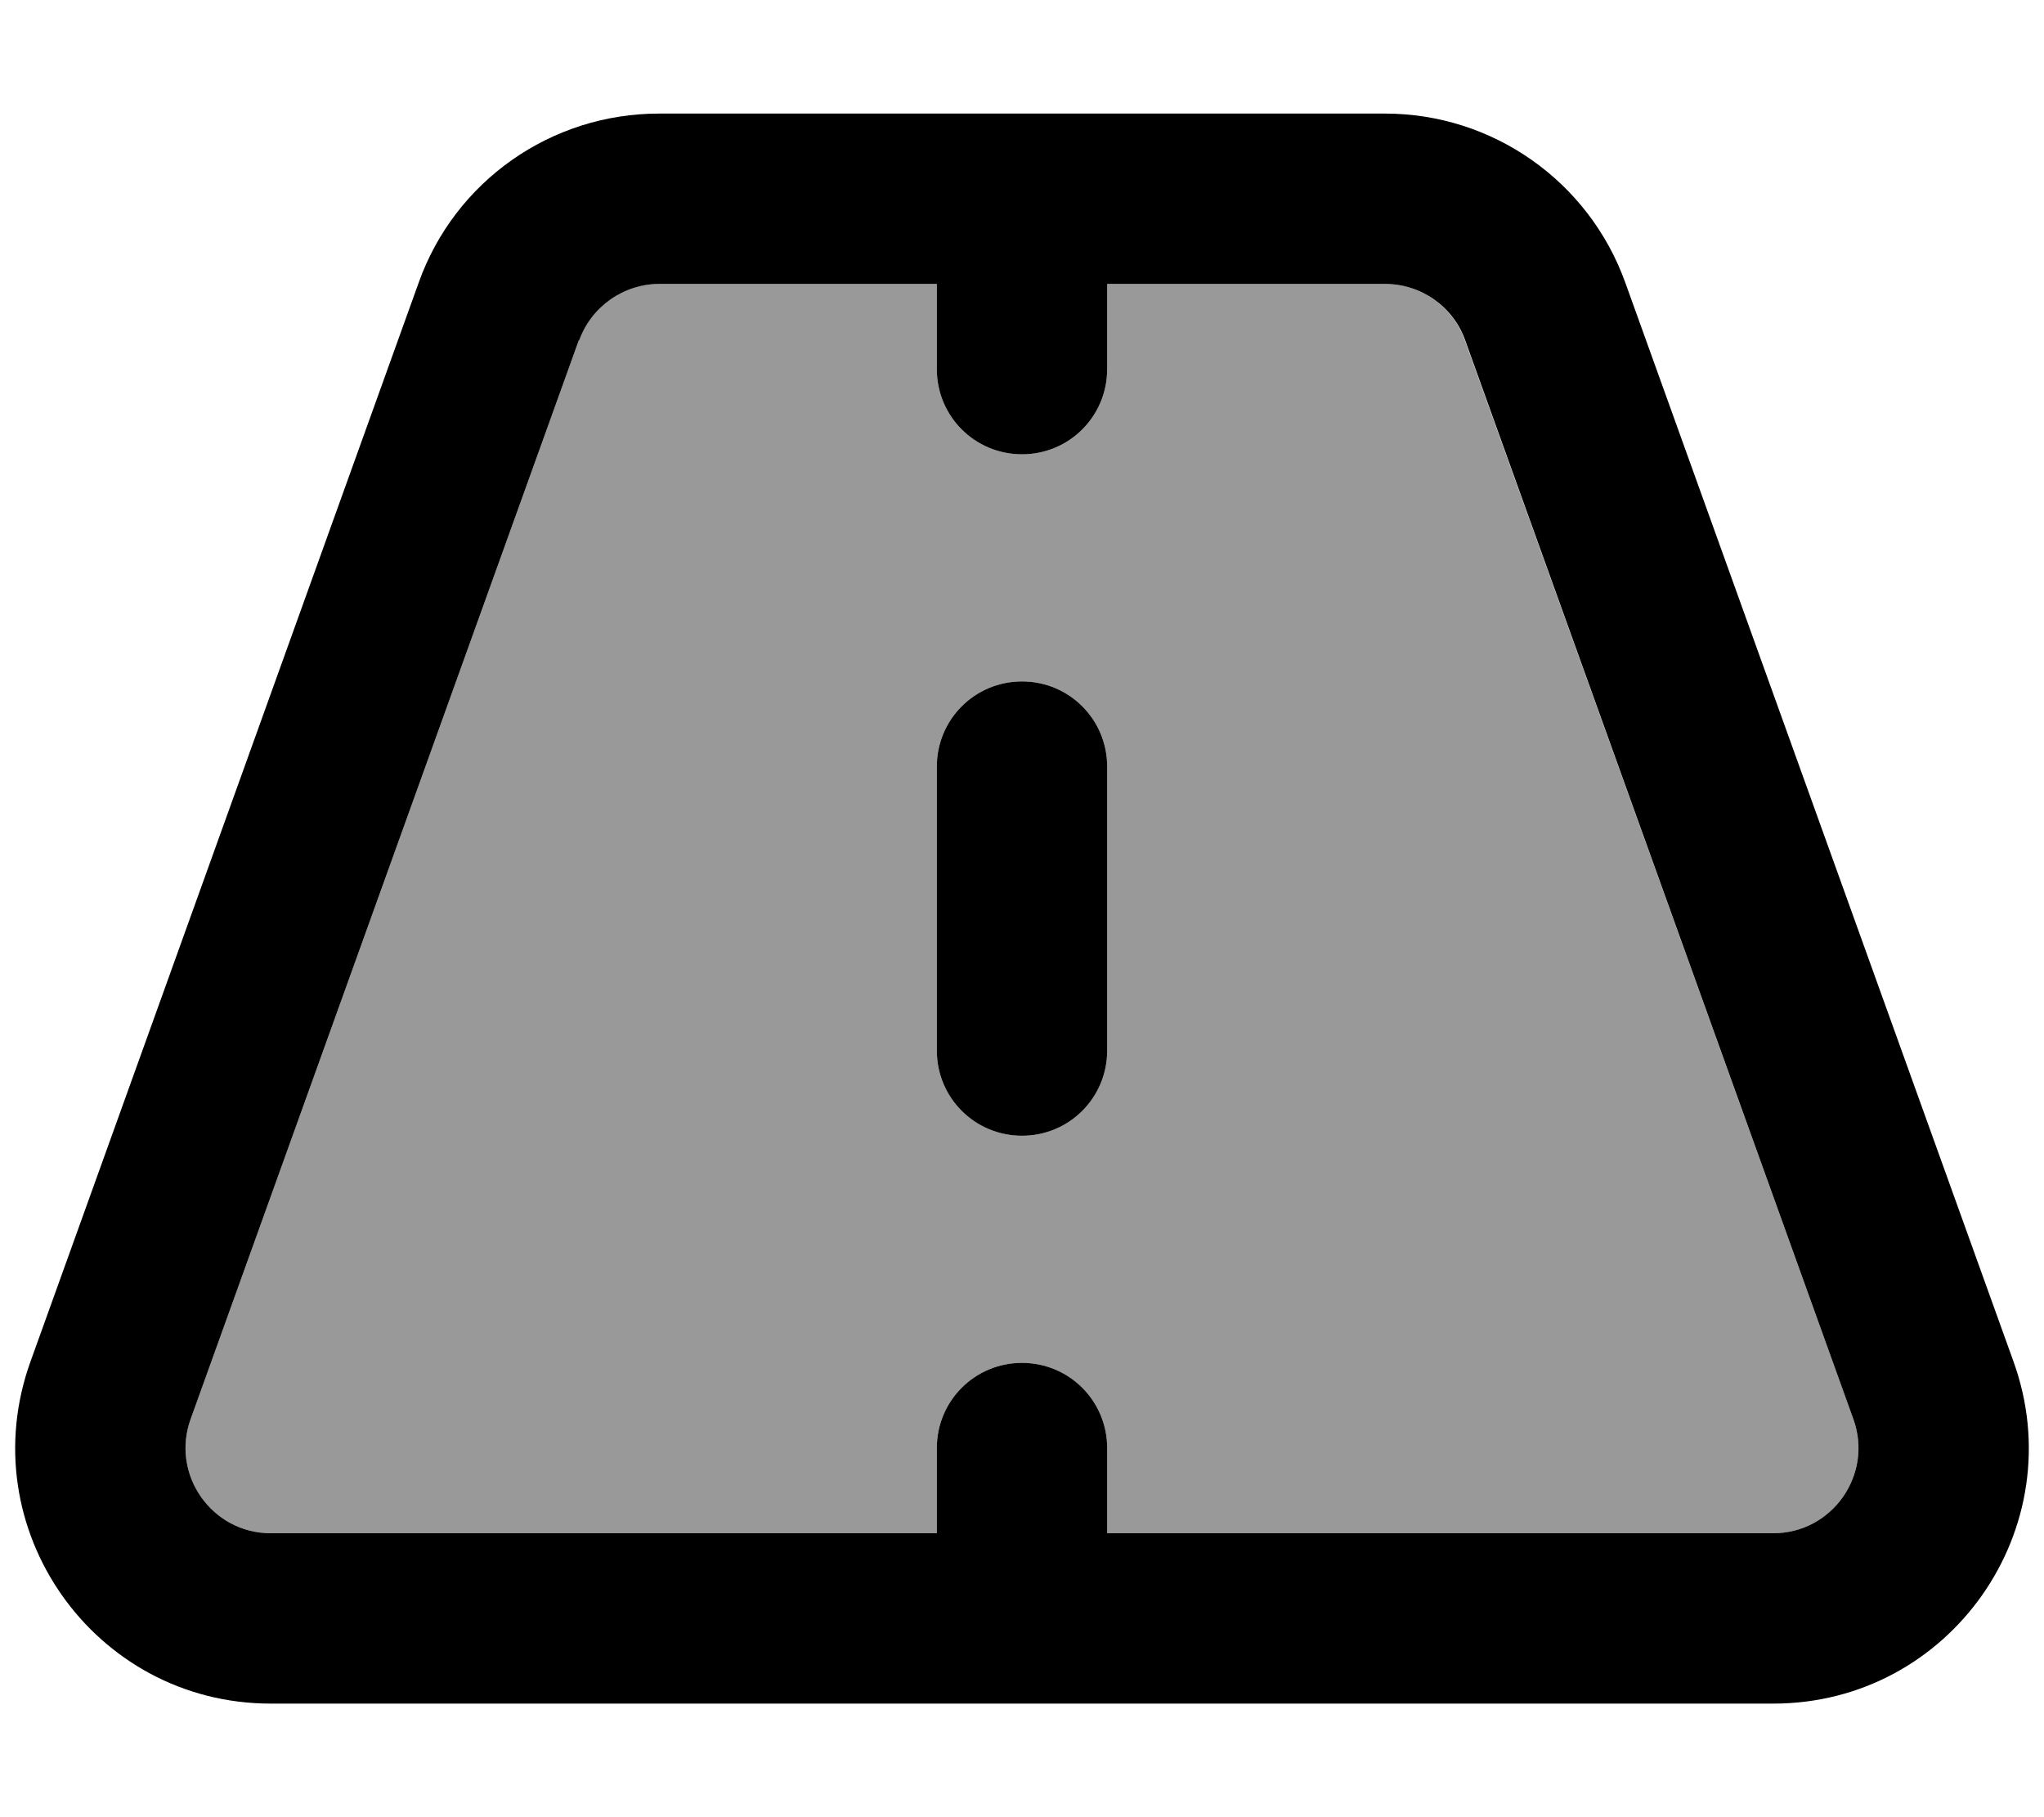 <svg xmlns="http://www.w3.org/2000/svg" viewBox="0 0 576 512"><!--! Font Awesome Pro 6.7.2 by @fontawesome - https://fontawesome.com License - https://fontawesome.com/license (Commercial License) Copyright 2024 Fonticons, Inc. --><defs><style>.fa-secondary{opacity:.4}</style></defs><path class="fa-secondary" d="M53.7 399.9c-5.6 15.6 6 32.1 22.6 32.1L264 432l0-24c0-13.3 10.7-24 24-24s24 10.7 24 24l0 24 187.7 0c16.6 0 28.2-16.5 22.6-32.1L412.8 95.9C409.4 86.3 400.4 80 390.3 80L312 80l0 24c0 13.3-10.7 24-24 24s-24-10.7-24-24l0-24-78.3 0c-10.1 0-19.2 6.3-22.6 15.9L53.7 399.9zM264 216c0-13.3 10.7-24 24-24s24 10.7 24 24l0 80c0 13.3-10.7 24-24 24s-24-10.7-24-24l0-80z"/><path class="fa-primary" d="M185.7 32c-30.4 0-57.5 19-67.7 47.6L8.6 383.6C-8.3 430.5 26.4 480 76.3 480l423.4 0c49.9 0 84.6-49.5 67.7-96.4L458 79.6C447.7 51 420.6 32 390.3 32L185.7 32zM163.2 95.9c3.4-9.5 12.5-15.9 22.6-15.9L264 80l0 24c0 13.3 10.7 24 24 24s24-10.7 24-24l0-24 78.3 0c10.1 0 19.2 6.3 22.6 15.9l109.4 304c5.6 15.6-6 32.1-22.6 32.1L312 432l0-24c0-13.3-10.7-24-24-24s-24 10.7-24 24l0 24L76.3 432c-16.6 0-28.2-16.5-22.6-32.1l109.4-304zM312 216c0-13.3-10.7-24-24-24s-24 10.7-24 24l0 80c0 13.3 10.7 24 24 24s24-10.7 24-24l0-80z"/></svg>